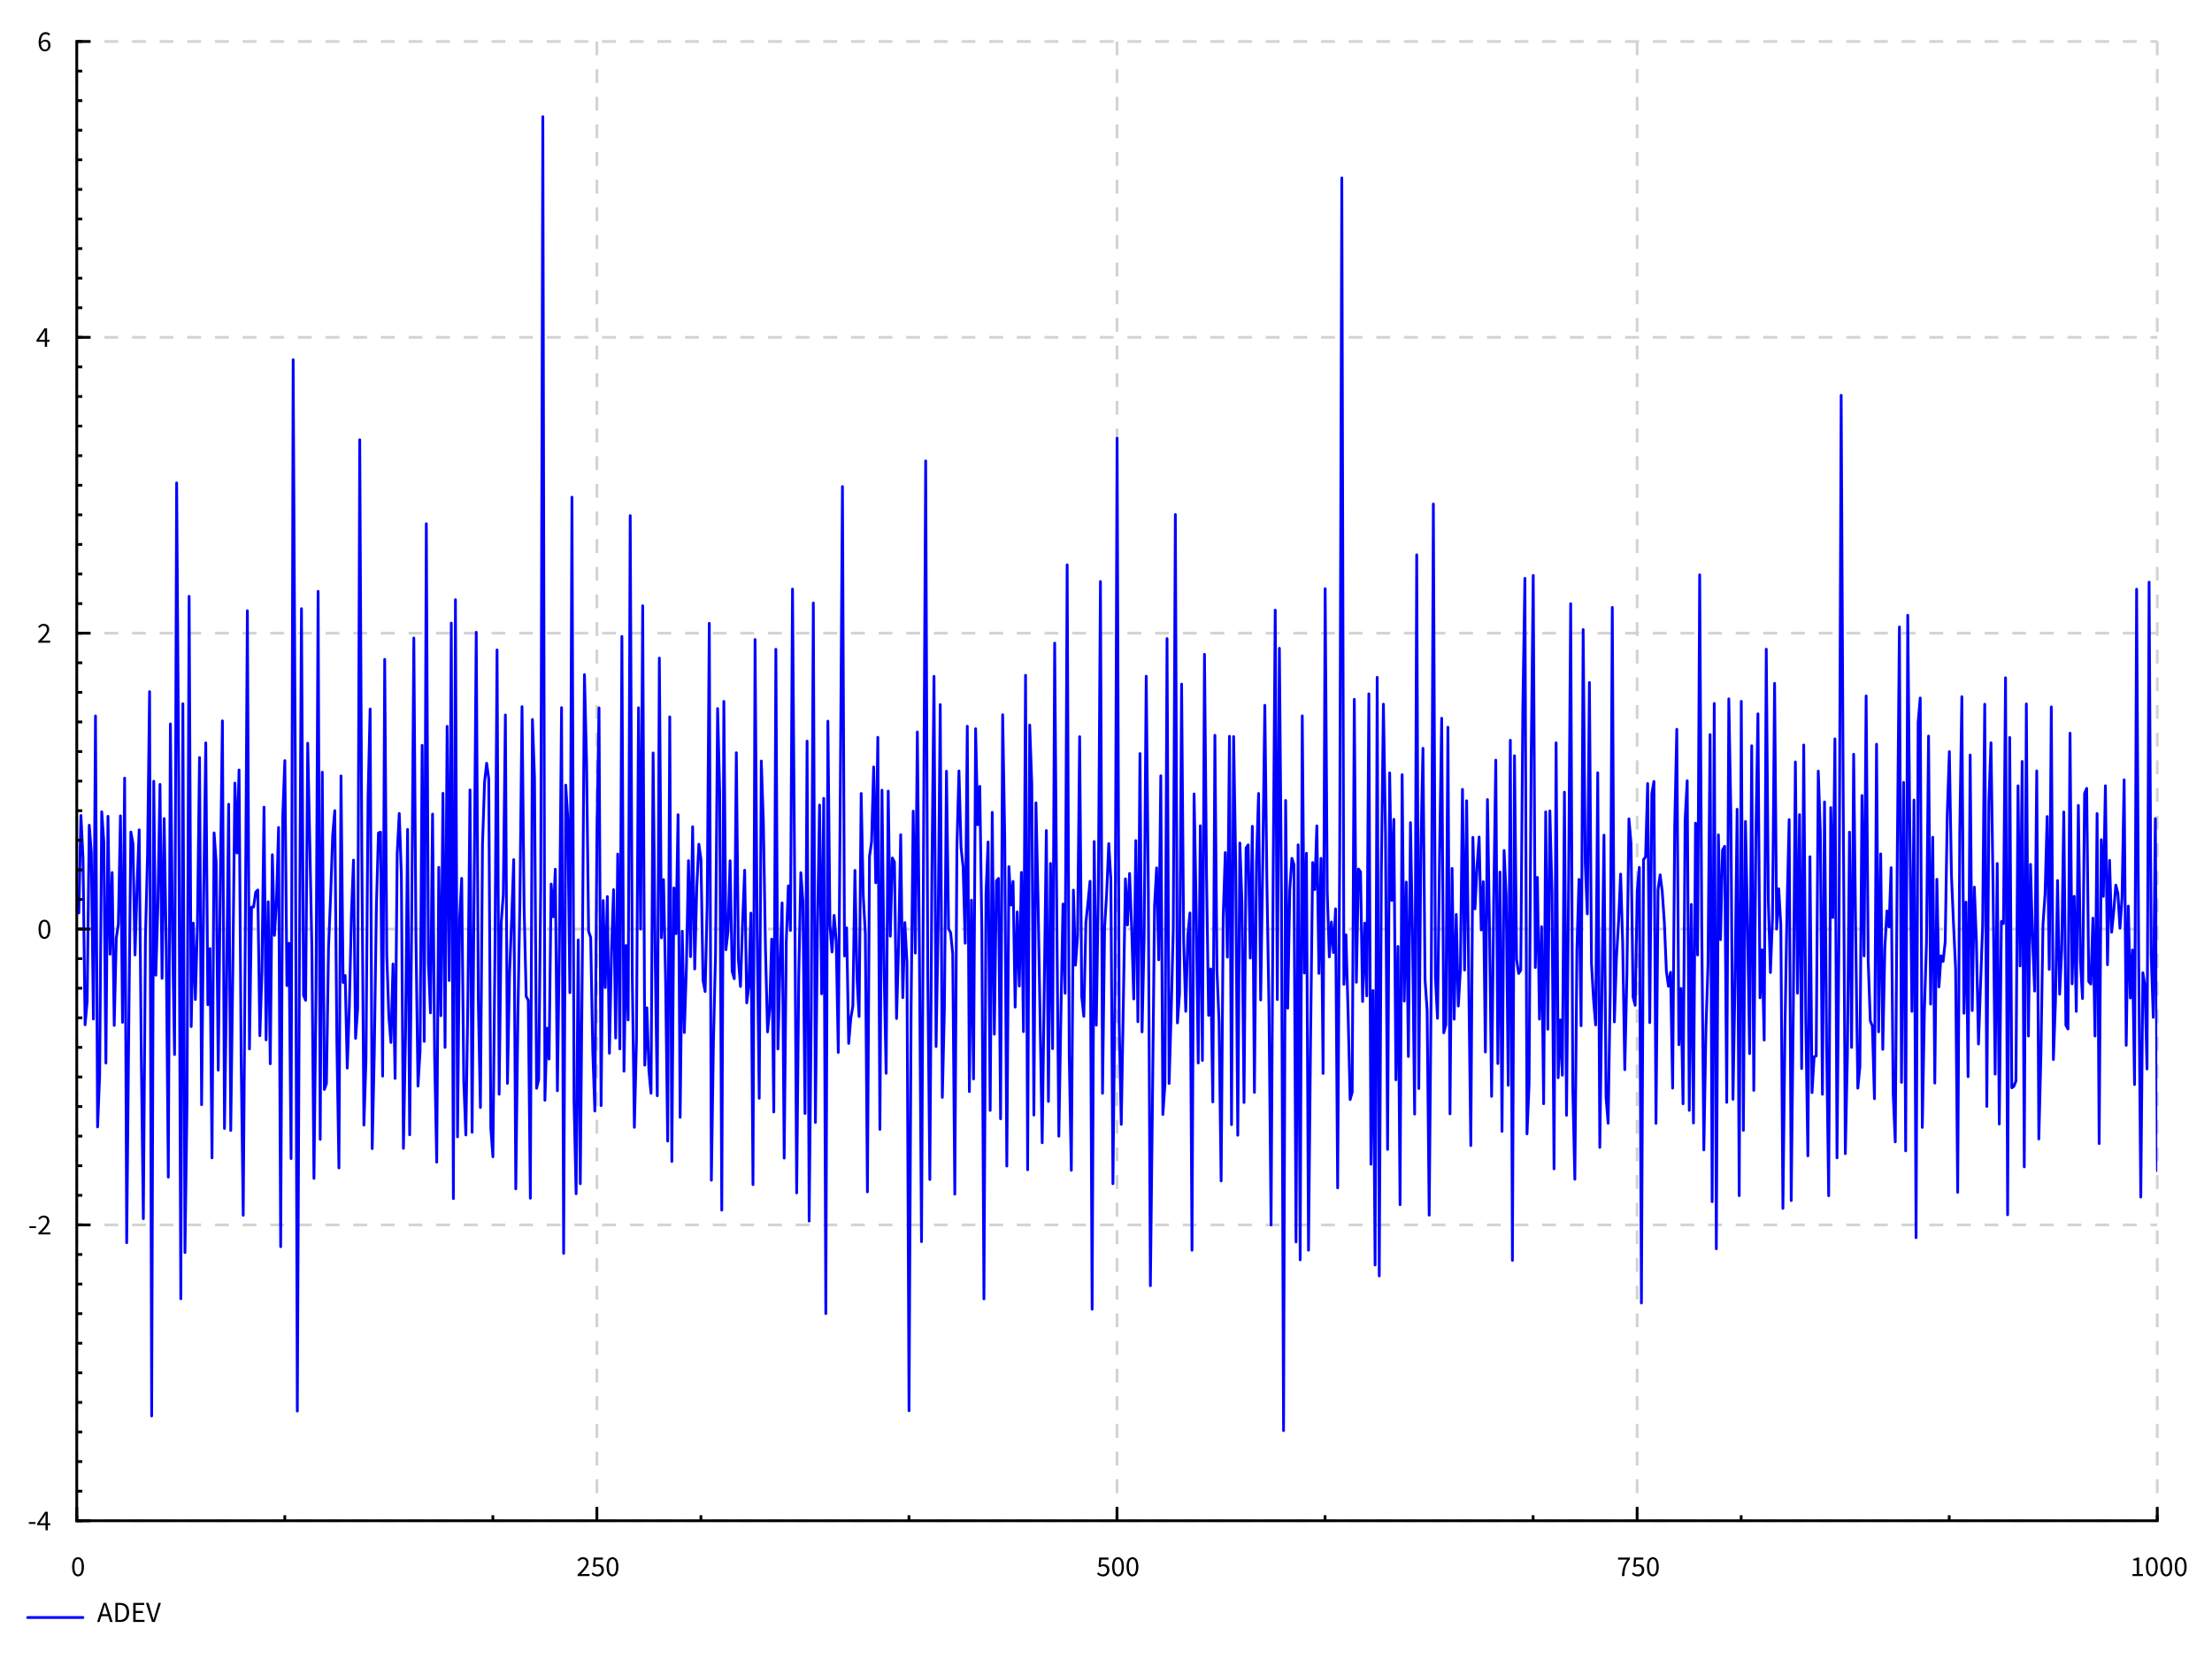 <?xml version="1.0" encoding="UTF-8"?>
<!DOCTYPE svg PUBLIC "-//W3C//DTD SVG 1.1//EN"
    "http://www.w3.org/Graphics/SVG/1.1/DTD/svg11.dtd"><svg xmlns="http://www.w3.org/2000/svg" height="600" stroke-opacity="1" viewBox="0 0 800 600" font-size="1" width="800" xmlns:xlink="http://www.w3.org/1999/xlink" stroke="rgb(0,0,0)" version="1.1"><rect x="0" y="0" width="800" height="600" fill="#808080" stroke="none"/><defs></defs><defs></defs><g stroke-linejoin="bevel" stroke-opacity="0.0" fill-opacity="1.0" stroke="rgb(0,0,0)" stroke-width="0.0" fill="rgb(255,255,255)" stroke-linecap="butt" stroke-miterlimit="10.0"><path d="M 0,0 v 600 h 800 v -600 Z"/></g><defs></defs><g stroke-linejoin="miter" stroke-opacity="1.0" fill-opacity="0.0" stroke="rgb(211,211,211)" stroke-width="1" fill="rgb(0,0,0)" stroke-dashoffset="0.0" stroke-linecap="butt" stroke-miterlimit="10.0" stroke-dasharray="5,5"><path d="M 27.763,15 v 535 "/></g><defs></defs><g stroke-linejoin="miter" stroke-opacity="1.0" fill-opacity="0.0" stroke="rgb(211,211,211)" stroke-width="1" fill="rgb(0,0,0)" stroke-dashoffset="0.0" stroke-linecap="butt" stroke-miterlimit="10.0" stroke-dasharray="5,5"><path d="M 215.873,15 v 535 "/></g><defs></defs><g stroke-linejoin="miter" stroke-opacity="1.0" fill-opacity="0.0" stroke="rgb(211,211,211)" stroke-width="1" fill="rgb(0,0,0)" stroke-dashoffset="0.0" stroke-linecap="butt" stroke-miterlimit="10.0" stroke-dasharray="5,5"><path d="M 403.984,15 v 535 "/></g><defs></defs><g stroke-linejoin="miter" stroke-opacity="1.0" fill-opacity="0.0" stroke="rgb(211,211,211)" stroke-width="1" fill="rgb(0,0,0)" stroke-dashoffset="0.0" stroke-linecap="butt" stroke-miterlimit="10.0" stroke-dasharray="5,5"><path d="M 592.094,15 v 535 "/></g><defs></defs><g stroke-linejoin="miter" stroke-opacity="1.0" fill-opacity="0.0" stroke="rgb(211,211,211)" stroke-width="1" fill="rgb(0,0,0)" stroke-dashoffset="0.0" stroke-linecap="butt" stroke-miterlimit="10.0" stroke-dasharray="5,5"><path d="M 780.205,15 v 535 "/></g><defs></defs><g stroke-linejoin="miter" stroke-opacity="1.0" fill-opacity="0.0" stroke="rgb(211,211,211)" stroke-width="1" fill="rgb(0,0,0)" stroke-dashoffset="0.0" stroke-linecap="butt" stroke-miterlimit="10.0" stroke-dasharray="5,5"><path d="M 27.763,550 h 752.442 "/></g><defs></defs><g stroke-linejoin="miter" stroke-opacity="1.0" fill-opacity="0.0" stroke="rgb(211,211,211)" stroke-width="1" fill="rgb(0,0,0)" stroke-dashoffset="0.0" stroke-linecap="butt" stroke-miterlimit="10.0" stroke-dasharray="5,5"><path d="M 27.763,443 h 752.442 "/></g><defs></defs><g stroke-linejoin="miter" stroke-opacity="1.0" fill-opacity="0.0" stroke="rgb(211,211,211)" stroke-width="1" fill="rgb(0,0,0)" stroke-dashoffset="0.0" stroke-linecap="butt" stroke-miterlimit="10.0" stroke-dasharray="5,5"><path d="M 27.763,336 h 752.442 "/></g><defs></defs><g stroke-linejoin="miter" stroke-opacity="1.0" fill-opacity="0.0" stroke="rgb(211,211,211)" stroke-width="1" fill="rgb(0,0,0)" stroke-dashoffset="0.0" stroke-linecap="butt" stroke-miterlimit="10.0" stroke-dasharray="5,5"><path d="M 27.763,229 h 752.442 "/></g><defs></defs><g stroke-linejoin="miter" stroke-opacity="1.0" fill-opacity="0.0" stroke="rgb(211,211,211)" stroke-width="1" fill="rgb(0,0,0)" stroke-dashoffset="0.0" stroke-linecap="butt" stroke-miterlimit="10.0" stroke-dasharray="5,5"><path d="M 27.763,122 h 752.442 "/></g><defs></defs><g stroke-linejoin="miter" stroke-opacity="1.0" fill-opacity="0.0" stroke="rgb(211,211,211)" stroke-width="1" fill="rgb(0,0,0)" stroke-dashoffset="0.0" stroke-linecap="butt" stroke-miterlimit="10.0" stroke-dasharray="5,5"><path d="M 27.763,15 h 752.442 "/></g><defs></defs><g stroke-linejoin="round" stroke-opacity="1.0" fill-opacity="0.0" stroke="rgb(0,0,255)" stroke-width="1" fill="rgb(0,0,0)" stroke-linecap="round" stroke-miterlimit="10.0"><defs><clipPath id="myClip1"><path d="M 27.763,15 v 535 h 752.442 v -535 Z"/></clipPath></defs><g clip-path="url(#myClip1)"><path d="M 28.515,330.188 l 0.752,-35.247 l 0.752,15.394 l 0.752,60.301 l 0.752,-8.565 l 0.752,-63.612 l 0.752,9.907 l 0.752,60.19 l 0.752,-109.63 l 0.752,148.646 l 0.752,-18.516 l 0.752,-95.474 l 0.752,10.941 l 0.752,79.948 l 0.752,-89.247 l 0.752,49.885 l 0.752,-29.544 l 0.752,55.3 l 0.752,-31.61 l 0.752,-5.104 l 0.752,-39.092 l 0.752,74.675 l 0.752,-88.325 l 0.752,168.043 l 0.752,-78.591 l 0.752,-69.963 l 0.752,4.127 l 0.752,40.35 l 0.752,-25.153 l 0.752,-20.108 l 0.752,80.994 l 0.752,59.647 l 0.752,-101.19 l 0.752,-30.184 l 0.752,-59.243 l 0.752,261.96 l 0.752,-229.549 l 0.752,70.142 l 0.752,-25.598 l 0.752,-43.415 l 0.752,70.161 l 0.752,-57.791 l 0.752,46.713 l 0.752,82.969 l 0.752,-163.918 l 0.752,75.995 l 0.752,43.593 l 0.752,-206.741 l 0.752,107.675 l 0.752,187.39 l 0.752,-215.226 l 0.752,198.501 l 0.752,-54.441 l 0.752,-182.886 l 0.752,155.602 l 0.752,-37.426 l 0.752,27.638 l 0.752,-26.945 l 0.752,-60.579 l 0.752,125.576 l 0.752,-76.105 l 0.752,-54.766 l 0.752,94.719 l 0.752,-20.312 l 0.752,75.691 l 0.752,-117.545 l 0.752,10.619 l 0.752,75.2 l 0.752,-68.587 l 0.752,-57.75 l 0.752,147.416 l 0.752,-51.261 l 0.752,-65.994 l 0.752,117.99 l 0.752,-57.481 l 0.752,-68.153 l 0.752,25.273 l 0.752,-30.022 l 0.752,103.738 l 0.752,57.319 l 0.752,-102.159 l 0.752,-116.473 l 0.752,158.498 l 0.752,-51.328 l 0.752,-0.048 l 0.752,-5.343 l 0.752,-0.806 l 0.752,52.714 l 0.752,-23.253 l 0.752,-59.402 l 0.752,84.165 l 0.752,-49.962 l 0.752,58.607 l 0.752,-75.617 l 0.752,29.175 l 0.752,-12.422 l 0.752,-26.6 l 0.752,151.62 l 0.752,-155.682 l 0.752,-20.121 l 0.752,81.364 l 0.752,-15.309 l 0.752,77.878 l 0.752,-288.911 l 0.752,142.649 l 0.752,237.603 l 0.752,-160.583 l 0.752,-129.639 l 0.752,139.822 l 0.752,1.816 l 0.752,-92.972 l 0.752,36.121 l 0.752,37.971 l 0.752,83.285 l 0.752,-68.657 l 0.752,-143.651 l 0.752,198.182 l 0.752,-132.791 l 0.752,114.756 l 0.752,-2.195 l 0.752,-49.007 l 0.752,-18.66 l 0.752,-22.02 l 0.752,-8.973 l 0.752,83.114 l 0.752,46.124 l 0.752,-141.783 l 0.752,74.712 l 0.752,-2.522 l 0.752,33.49 l 0.752,-22.081 l 0.752,-33.252 l 0.752,-19.898 l 0.752,64.473 l 0.752,-10.754 l 0.752,-205.74 l 0.752,148.339 l 0.752,99.522 l 0.752,-23.46 l 0.752,-95.166 l 0.752,-31.871 l 0.752,159.006 l 0.752,-35.004 l 0.752,-52.18 l 0.752,-27.004 l 0.752,-0.283 l 0.752,88.252 l 0.752,-150.727 l 0.752,106.964 l 0.752,22.238 l 0.752,9.369 l 0.752,-28.41 l 0.752,41.4 l 0.752,-81.197 l 0.752,-14.633 l 0.752,22.119 l 0.752,99.008 l 0.752,-40.771 l 0.752,-74.583 l 0.752,110.464 l 0.752,-80.542 l 0.752,-99.154 l 0.752,106.762 l 0.752,55.284 l 0.752,-12.71 l 0.752,-110.532 l 0.752,107.088 l 0.752,-187.227 l 0.752,158.89 l 0.752,18.017 l 0.752,-71.89 l 0.752,88.094 l 0.752,37.8 l 0.752,-106.638 l 0.752,53.675 l 0.752,-80.453 l 0.752,91.907 l 0.752,-116.118 l 0.752,91.927 l 0.752,-129.28 l 0.752,208.149 l 0.752,-216.601 l 0.752,194.261 l 0.752,-78.834 l 0.752,-14.644 l 0.752,73.347 l 0.752,19.452 l 0.752,-50.377 l 0.752,-74.405 l 0.752,123.815 l 0.752,-90.15 l 0.752,-90.694 l 0.752,133.435 l 0.752,38.447 l 0.752,-95.188 l 0.752,-22.498 l 0.752,-6.823 l 0.752,5.563 l 0.752,126.322 l 0.752,10.444 l 0.752,-74.872 l 0.752,-108.443 l 0.752,160.707 l 0.752,-62.062 l 0.752,-10.211 l 0.752,-64.91 l 0.752,133.241 l 0.752,-39.532 l 0.752,-19.431 l 0.752,-21.955 l 0.752,119.069 l 0.752,-62.01 l 0.752,-43.117 l 0.752,-69.272 l 0.752,72.54 l 0.752,32.286 l 0.752,1.373 l 0.752,71.598 l 0.752,-173.148 l 0.752,21.046 l 0.752,112.338 l 0.752,-3.153 l 0.752,-70.612 l 0.752,-277.631 l 0.752,355.733 l 0.752,-26.075 l 0.752,11.173 l 0.752,-63.295 l 0.752,11.811 l 0.752,-17.168 l 0.752,80.121 l 0.752,-56.357 l 0.752,-82.223 l 0.752,197.368 l 0.752,-169.343 l 0.752,12.04 l 0.752,63.023 l 0.752,-179.196 l 0.752,218.628 l 0.752,33.299 l 0.752,-91.796 l 0.752,88.17 l 0.752,-82.521 l 0.752,-101.594 l 0.752,30.888 l 0.752,61.951 l 0.752,2.195 l 0.752,41.09 l 0.752,21.709 l 0.752,-100.734 l 0.752,-45.084 l 0.752,143.858 l 0.752,-74.185 l 0.752,31.476 l 0.752,-32.912 l 0.752,56.671 l 0.752,-36.814 l 0.752,-22.345 l 0.752,53.648 l 0.752,-66.549 l 0.752,70.501 l 0.752,-149.183 l 0.752,157.236 l 0.752,-45.447 l 0.752,26.933 l 0.752,-182.418 l 0.752,167.151 l 0.752,54.075 l 0.752,-31.367 l 0.752,-120.37 l 0.752,80.03 l 0.752,-116.93 l 0.752,166.175 l 0.752,-20.765 l 0.752,22.948 l 0.752,7.948 l 0.752,-123.067 l 0.752,73.305 l 0.752,50.688 l 0.752,-158.297 l 0.752,101.163 l 0.752,-21.056 l 0.752,36.331 l 0.752,58.254 l 0.752,-153.446 l 0.752,160.83 l 0.752,-98.953 l 0.752,16.557 l 0.752,-43.035 l 0.752,109.467 l 0.752,-67.347 l 0.752,36.653 l 0.752,-23.475 l 0.752,-38.679 l 0.752,34.717 l 0.752,-46.983 l 0.752,51.434 l 0.752,-29.887 l 0.752,-15.225 l 0.752,5.453 l 0.752,43.796 l 0.752,4.024 l 0.752,-31.512 l 0.752,-101.653 l 0.752,201.415 l 0.752,-50.231 l 0.752,-31.428 l 0.752,-88.933 l 0.752,30.022 l 0.752,151.385 l 0.752,-183.99 l 0.752,89.823 l 0.752,-6.767 l 0.752,-25.43 l 0.752,39.99 l 0.752,2.682 l 0.752,-81.736 l 0.752,74.866 l 0.752,9.684 l 0.752,-23.093 l 0.752,-18.957 l 0.752,47.971 l 0.752,-6.176 l 0.752,-26.289 l 0.752,98.194 l 0.752,-197.142 l 0.752,106.075 l 0.752,59.836 l 0.752,-121.952 l 0.752,22.291 l 0.752,45.483 l 0.752,30.17 l 0.752,-8.014 l 0.752,-25.54 l 0.752,62.523 l 0.752,-167.337 l 0.752,144.557 l 0.752,-30.371 l 0.752,-22.475 l 0.752,92.317 l 0.752,-78.28 l 0.752,-20.212 l 0.752,16.172 l 0.752,-123.478 l 0.752,102.27 l 0.752,116.099 l 0.752,-78.179 l 0.752,-37.639 l 0.752,10.502 l 0.752,76.589 l 0.752,-134.674 l 0.752,173.589 l 0.752,-76.238 l 0.752,-147.302 l 0.752,187.873 l 0.752,-70.962 l 0.752,-43.834 l 0.752,68.283 l 0.752,-70.69 l 0.752,186.335 l 0.752,-214.256 l 0.752,73.862 l 0.752,9.618 l 0.752,-13.229 l 0.752,9.306 l 0.752,40.242 l 0.752,-97.432 l 0.752,-107.229 l 0.752,169.775 l 0.752,-10.159 l 0.752,41.795 l 0.752,-9.026 l 0.752,-4.477 l 0.752,-49.081 l 0.752,39.023 l 0.752,13.828 l 0.752,-80.678 l 0.752,36.96 l 0.752,13.728 l 0.752,93.404 l 0.752,-121.304 l 0.752,-5.237 l 0.752,-27.141 l 0.752,41.913 l 0.752,-52.627 l 0.752,141.8 l 0.752,-122.672 l 0.752,65.008 l 0.752,37.385 l 0.752,-102.074 l 0.752,52.495 l 0.752,-28.304 l 0.752,1.5 l 0.752,56.575 l 0.752,-26.743 l 0.752,-39.754 l 0.752,58.935 l 0.752,-27.131 l 0.752,14.324 l 0.752,162.232 l 0.752,-146.166 l 0.752,-70.698 l 0.752,51.332 l 0.752,-79.976 l 0.752,80.92 l 0.752,103.416 l 0.752,-147.289 l 0.752,-135.082 l 0.752,184.922 l 0.752,74.975 l 0.752,-111.428 l 0.752,-70.545 l 0.752,133.907 l 0.752,-43.999 l 0.752,-79.703 l 0.752,142.07 l 0.752,-32.026 l 0.752,-85.949 l 0.752,56.959 l 0.752,1.464 l 0.752,7.613 l 0.752,86.95 l 0.752,-125.268 l 0.752,-27.82 l 0.752,27.686 l 0.752,7.119 l 0.752,27.526 l 0.752,-78.493 l 0.752,132.136 l 0.752,-69.258 l 0.752,64.688 l 0.752,-126.658 l 0.752,34.731 l 0.752,-13.908 l 0.752,51.959 l 0.752,133.423 l 0.752,-146.625 l 0.752,-18.625 l 0.752,97.094 l 0.752,-107.796 l 0.752,80.24 l 0.752,-55.474 l 0.752,-0.881 l 0.752,86.953 l 0.752,-146.165 l 0.752,44.584 l 0.752,118.659 l 0.752,-108.281 l 0.752,13.871 l 0.752,-8.533 l 0.752,45.452 l 0.752,-34.428 l 0.752,26.808 l 0.752,-41.111 l 0.752,57.601 l 0.752,-128.884 l 0.752,178.847 l 0.752,-160.85 l 0.752,21.392 l 0.752,119.663 l 0.752,-112.927 l 0.752,34.818 l 0.752,43.387 l 0.752,44.742 l 0.752,-56.97 l 0.752,-55.956 l 0.752,97.983 l 0.752,-86.074 l 0.752,66.996 l 0.752,-146.679 l 0.752,97.46 l 0.752,80.866 l 0.752,-44.155 l 0.752,-39.796 l 0.752,32.255 l 0.752,-154.947 l 0.752,177.46 l 0.752,41.518 l 0.752,-101.334 l 0.752,27.155 l 0.752,-10.479 l 0.752,-72.164 l 0.752,93.958 l 0.752,7.195 l 0.752,-33.925 l 0.752,-7.125 l 0.752,-7.823 l 0.752,154.789 l 0.752,-169.153 l 0.752,66.434 l 0.752,-49.782 l 0.752,-110.686 l 0.752,185.104 l 0.752,-60.16 l 0.752,-12.256 l 0.752,-17.899 l 0.752,12.874 l 0.752,110.135 l 0.752,-72.017 l 0.752,-197.605 l 0.752,211.622 l 0.752,36.533 l 0.752,-43.562 l 0.752,-45.225 l 0.752,16.668 l 0.752,-18.628 l 0.752,19.545 l 0.752,25.84 l 0.752,-57.282 l 0.752,65.53 l 0.752,-96.993 l 0.752,100.679 l 0.752,-34.295 l 0.752,-94.362 l 0.752,76.637 l 0.752,143.799 l 0.752,-66.658 l 0.752,-70.761 l 0.752,-13.695 l 0.752,33.254 l 0.752,-66.561 l 0.752,122.493 l 0.752,-10.987 l 0.752,-161.132 l 0.752,160.9 l 0.752,-25.758 l 0.752,-30.176 l 0.752,-149.827 l 0.752,183.871 l 0.752,-10.569 l 0.752,-111.959 l 0.752,93.168 l 0.752,25.175 l 0.752,-27.345 l 0.752,-8.254 l 0.752,122.009 l 0.752,-165.053 l 0.752,41.215 l 0.752,56.103 l 0.752,-85.791 l 0.752,84.869 l 0.752,-146.877 l 0.752,81.103 l 0.752,49.471 l 0.752,-16.793 l 0.752,48.093 l 0.752,-132.593 l 0.752,85.089 l 0.752,18.318 l 0.752,57.765 l 0.752,-95.626 l 0.752,-23.135 l 0.752,37.827 l 0.752,-79.882 l 0.752,140.462 l 0.752,-140.348 l 0.752,45.816 l 0.752,98.363 l 0.752,-105.683 l 0.752,21.416 l 0.752,72.434 l 0.752,-92.077 l 0.752,-1.117 l 0.752,40.951 l 0.752,-47.648 l 0.752,96.223 l 0.752,-83.543 l 0.752,-24.572 l 0.752,74.7 l 0.752,-49.201 l 0.752,-57.374 l 0.752,64.307 l 0.752,45.057 l 0.752,78.603 l 0.752,-125.611 l 0.752,-96.776 l 0.752,140.848 l 0.752,-127.05 l 0.752,88.856 l 0.752,194.09 l 0.752,-227.909 l 0.752,75.131 l 0.752,-42.678 l 0.752,-11.522 l 0.752,2.233 l 0.752,136.507 l 0.752,-143.625 l 0.752,150.099 l 0.752,-196.75 l 0.752,93.012 l 0.752,-43.321 l 0.752,143.579 l 0.752,-77.052 l 0.752,-63.163 l 0.752,9.78 l 0.752,-23.044 l 0.752,53.343 l 0.752,-41.589 l 0.752,77.79 l 0.752,-175.323 l 0.752,109.868 l 0.752,23.307 l 0.752,-12.631 l 0.752,11.055 l 0.752,-15.818 l 0.752,100.921 l 0.752,-122.228 l 0.752,-243.039 l 0.752,291.647 l 0.752,-17.891 l 0.752,27.708 l 0.752,31.879 l 0.752,-2.732 l 0.752,-142.029 l 0.752,102.346 l 0.752,-40.977 l 0.752,1.015 l 0.752,46.908 l 0.752,-28.348 l 0.752,26.317 l 0.752,-109.275 l 0.752,170.153 l 0.752,-62.825 l 0.752,99.267 l 0.752,-212.544 l 0.752,216.503 l 0.752,-145.914 l 0.752,-60.882 l 0.752,46.853 l 0.752,114.192 l 0.752,-136.188 l 0.752,46.152 l 0.752,-29.359 l 0.752,94.203 l 0.752,-48.239 l 0.752,93.417 l 0.752,-155.528 l 0.752,81.897 l 0.752,-43.054 l 0.752,63.078 l 0.752,-84.586 l 0.752,41.385 l 0.752,64.037 l 0.752,-202.278 l 0.752,193.041 l 0.752,-86.69 l 0.752,-36.362 l 0.752,83.679 l 0.752,10.989 l 0.752,74.179 l 0.752,-86.174 l 0.752,-171.031 l 0.752,171.175 l 0.752,14.834 l 0.752,-59.828 l 0.752,-48.703 l 0.752,113.769 l 0.752,-2.908 l 0.752,-107.597 l 0.752,139.829 l 0.752,-88.775 l 0.752,54.516 l 0.752,-37.865 l 0.752,33.126 l 0.752,-13.144 l 0.752,-65.222 l 0.752,65.353 l 0.752,-61.255 l 0.752,64.437 l 0.752,60.295 l 0.752,-111.491 l 0.752,25.869 l 0.752,-15.197 l 0.752,-10.782 l 0.752,33.614 l 0.752,-17.442 l 0.752,61.582 l 0.752,-91.307 l 0.752,47.252 l 0.752,60.096 l 0.752,-70.176 l 0.752,-51.416 l 0.752,109.729 l 0.752,-69.252 l 0.752,93.796 l 0.752,-101.605 l 0.752,16.496 l 0.752,68.433 l 0.752,-124.803 l 0.752,188.128 l 0.752,-182.519 l 0.752,73.629 l 0.752,5.125 l 0.752,-1.206 l 0.752,-94.591 l 0.752,-47.11 l 0.752,200.911 l 0.752,-17.84 l 0.752,-116.785 l 0.752,-67.351 l 0.752,141.796 l 0.752,-32.57 l 0.752,51.26 l 0.752,-33.454 l 0.752,64.055 l 0.752,-105.575 l 0.752,78.626 l 0.752,-78.96 l 0.752,29.113 l 0.752,100.344 l 0.752,-154.084 l 0.752,121.116 l 0.752,-20.906 l 0.752,20.013 l 0.752,-102.376 l 0.752,116.858 l 0.752,-82.912 l 0.752,-102.129 l 0.752,175.02 l 0.752,33.162 l 0.752,-83.149 l 0.752,-25.302 l 0.752,52.939 l 0.752,-143.296 l 0.752,84.351 l 0.752,18.48 l 0.752,-83.693 l 0.752,101.621 l 0.752,13.094 l 0.752,9.154 l 0.752,-91.225 l 0.752,135.483 l 0.752,-55.227 l 0.752,-57.693 l 0.752,94.711 l 0.752,9.5 l 0.752,-47.634 l 0.752,-138.933 l 0.752,149.915 l 0.752,-23.269 l 0.752,-12.662 l 0.752,-17.547 l 0.752,25.082 l 0.752,45.669 l 0.752,-33.738 l 0.752,-56.989 l 0.752,8.925 l 0.752,55.565 l 0.752,2.968 l 0.752,-41.599 l 0.752,-8.313 l 0.752,157.57 l 0.752,-160.36 l 0.752,-1.005 l 0.752,-26.513 l 0.752,86.471 l 0.752,-82.861 l 0.752,-4.367 l 0.752,123.646 l 0.752,-84.614 l 0.752,-5.26 l 0.752,5.938 l 0.752,11.117 l 0.752,17.804 l 0.752,5.449 l 0.752,-5.073 l 0.752,41.899 l 0.752,-94.569 l 0.752,-35.206 l 0.752,114.103 l 0.752,-20.371 l 0.752,41.712 l 0.752,-102.692 l 0.752,-14.155 l 0.752,119.239 l 0.752,-74.499 l 0.752,79.054 l 0.752,-108.444 l 0.752,47.674 l 0.752,-137.48 l 0.752,127.837 l 0.752,80.158 l 0.752,-43.424 l 0.752,-23.448 l 0.752,-83.355 l 0.752,168.957 l 0.752,-180.21 l 0.752,197.228 l 0.752,-149.712 l 0.752,37.921 l 0.752,-32.415 l 0.752,-1.359 l 0.752,92.618 l 0.752,-145.946 l 0.752,41.957 l 0.752,102.858 l 0.752,-43.22 l 0.752,-61.663 l 0.752,139.753 l 0.752,-178.771 l 0.752,155.155 l 0.752,-111.731 l 0.752,36.91 l 0.752,47.058 l 0.752,-111.331 l 0.752,124.636 l 0.752,-91.409 l 0.752,-44.782 l 0.752,102.712 l 0.752,-17.341 l 0.752,32.638 l 0.752,-141.385 l 0.752,91.036 l 0.752,25.903 l 0.752,-19.838 l 0.752,-84.752 l 0.752,88.859 l 0.752,-14.551 l 0.752,13.227 l 0.752,102.364 l 0.752,-65.479 l 0.752,-43.505 l 0.752,-31.642 l 0.752,137.79 l 0.752,-69.902 l 0.752,-88.731 l 0.752,83.627 l 0.752,-64.568 l 0.752,91.827 l 0.752,-117.015 l 0.752,99.303 l 0.752,49.303 l 0.752,-108.203 l 0.752,85.31 l 0.752,-12.948 l 0.752,-0.308 l 0.752,-103.015 l 0.752,22.525 l 0.752,94.357 l 0.752,-105.73 l 0.752,87.548 l 0.752,54.887 l 0.752,-140.394 l 0.752,39.761 l 0.752,-64.613 l 0.752,151.521 l 0.752,-85.711 l 0.752,-190.078 l 0.752,147.71 l 0.752,126.566 l 0.752,-35.954 l 0.752,-80.326 l 0.752,77.863 l 0.752,-106.029 l 0.752,66.197 l 0.752,54.571 l 0.752,-7.837 l 0.752,-98.008 l 0.752,58.024 l 0.752,-94.038 l 0.752,95.996 l 0.752,21.488 l 0.752,1.93 l 0.752,26.242 l 0.752,-128.183 l 0.752,104.007 l 0.752,-64.362 l 0.752,70.7 l 0.752,-36.815 l 0.752,-13.238 l 0.752,5.805 l 0.752,-21.446 l 0.752,81.677 l 0.752,17.482 l 0.752,-106.21 l 0.752,-80.033 l 0.752,164.729 l 0.752,-108.504 l 0.752,133.277 l 0.752,-193.734 l 0.752,77.702 l 0.752,65.565 l 0.752,-76.44 l 0.752,158.275 l 0.752,-186.333 l 0.752,-8.836 l 0.752,155.313 l 0.752,-42.228 l 0.752,-24.266 l 0.752,-75.045 l 0.752,96.95 l 0.752,-60.368 l 0.752,88.924 l 0.752,-73.708 l 0.752,38.918 l 0.752,-11.252 l 0.752,2.037 l 0.752,-7.118 l 0.752,-46.291 l 0.752,-22.481 l 0.752,44.601 l 0.752,17.687 l 0.752,16.269 l 0.752,80.853 l 0.752,-129.997 l 0.752,-49.26 l 0.752,114.47 l 0.752,-40.19 l 0.752,63.137 l 0.752,-116.355 l 0.752,92.432 l 0.752,-44.638 l 0.752,19.799 l 0.752,36.953 l 0.752,-21.769 l 0.752,-21.155 l 0.752,-79.973 l 0.752,145.457 l 0.752,-110.136 l 0.752,-21.396 l 0.752,51.946 l 0.752,67.908 l 0.752,-76.179 l 0.752,94.227 l 0.752,-73.26 l 0.752,0.764 l 0.752,-88.908 l 0.752,194.23 l 0.752,-172.624 l 0.752,126.714 l 0.752,-0.547 l 0.752,-1.925 l 0.752,-106.773 l 0.752,65.157 l 0.752,-73.954 l 0.752,146.634 l 0.752,-167.444 l 0.752,120.105 l 0.752,-62.079 l 0.752,27.462 l 0.752,18.36 l 0.752,-79.615 l 0.752,133.11 l 0.752,-30.269 l 0.752,-47.272 l 0.752,-11.023 l 0.752,-28.057 l 0.752,55.286 l 0.752,-94.929 l 0.752,127.517 l 0.752,-21.195 l 0.752,-43.541 l 0.752,41.108 l 0.752,-16.017 l 0.752,-49.88 l 0.752,77.121 l 0.752,1.372 l 0.752,-106.986 l 0.752,90.661 l 0.752,-31.66 l 0.752,41.613 l 0.752,-74.49 l 0.752,56.345 l 0.752,13.511 l 0.752,-74.199 l 0.752,-1.819 l 0.752,69.898 l 0.752,0.873 l 0.752,-23.829 l 0.752,42.621 l 0.752,-80.448 l 0.752,119.347 l 0.752,-109.915 l 0.752,20.533 l 0.752,-40.024 l 0.752,64.729 l 0.752,-37.743 l 0.752,25.991 l 0.752,-7.522 l 0.752,-9.534 l 0.752,3.012 l 0.752,12.61 l 0.752,-11.038 l 0.752,-42.657 l 0.752,96.037 l 0.752,-50.367 l 0.752,33.234 l 0.752,-17.353 l 0.752,48.654 l 0.752,-179.135 l 0.752,133.98 l 0.752,85.847 l 0.752,-81.129 l 0.752,4.705 l 0.752,30.115 l 0.752,-176.076 l 0.752,134.735 l 0.752,22.663 l 0.752,-71.896 l 0.752,127.386 "/></g></g><defs></defs><g stroke-linejoin="miter" stroke-opacity="1.0" fill-opacity="0.0" stroke="rgb(0,0,0)" stroke-width="1" fill="rgb(0,0,0)" stroke-linecap="square" stroke-miterlimit="10.0"><path d="M 27.763,550 v -535 "/></g><defs></defs><g stroke-linejoin="miter" stroke-opacity="1.0" fill-opacity="0.0" stroke="rgb(0,0,0)" stroke-width="1" fill="rgb(0,0,0)" stroke-linecap="butt" stroke-miterlimit="10.0"><path d="M 27.763,550 h 2 "/></g><defs></defs><g stroke-linejoin="miter" stroke-opacity="1.0" fill-opacity="0.0" stroke="rgb(0,0,0)" stroke-width="1" fill="rgb(0,0,0)" stroke-linecap="butt" stroke-miterlimit="10.0"><path d="M 27.763,539.3 h 2 "/></g><defs></defs><g stroke-linejoin="miter" stroke-opacity="1.0" fill-opacity="0.0" stroke="rgb(0,0,0)" stroke-width="1" fill="rgb(0,0,0)" stroke-linecap="butt" stroke-miterlimit="10.0"><path d="M 27.763,528.6 h 2 "/></g><defs></defs><g stroke-linejoin="miter" stroke-opacity="1.0" fill-opacity="0.0" stroke="rgb(0,0,0)" stroke-width="1" fill="rgb(0,0,0)" stroke-linecap="butt" stroke-miterlimit="10.0"><path d="M 27.763,517.9 h 2 "/></g><defs></defs><g stroke-linejoin="miter" stroke-opacity="1.0" fill-opacity="0.0" stroke="rgb(0,0,0)" stroke-width="1" fill="rgb(0,0,0)" stroke-linecap="butt" stroke-miterlimit="10.0"><path d="M 27.763,507.2 h 2 "/></g><defs></defs><g stroke-linejoin="miter" stroke-opacity="1.0" fill-opacity="0.0" stroke="rgb(0,0,0)" stroke-width="1" fill="rgb(0,0,0)" stroke-linecap="butt" stroke-miterlimit="10.0"><path d="M 27.763,496.5 h 2 "/></g><defs></defs><g stroke-linejoin="miter" stroke-opacity="1.0" fill-opacity="0.0" stroke="rgb(0,0,0)" stroke-width="1" fill="rgb(0,0,0)" stroke-linecap="butt" stroke-miterlimit="10.0"><path d="M 27.763,485.8 h 2 "/></g><defs></defs><g stroke-linejoin="miter" stroke-opacity="1.0" fill-opacity="0.0" stroke="rgb(0,0,0)" stroke-width="1" fill="rgb(0,0,0)" stroke-linecap="butt" stroke-miterlimit="10.0"><path d="M 27.763,475.1 h 2 "/></g><defs></defs><g stroke-linejoin="miter" stroke-opacity="1.0" fill-opacity="0.0" stroke="rgb(0,0,0)" stroke-width="1" fill="rgb(0,0,0)" stroke-linecap="butt" stroke-miterlimit="10.0"><path d="M 27.763,464.4 h 2 "/></g><defs></defs><g stroke-linejoin="miter" stroke-opacity="1.0" fill-opacity="0.0" stroke="rgb(0,0,0)" stroke-width="1" fill="rgb(0,0,0)" stroke-linecap="butt" stroke-miterlimit="10.0"><path d="M 27.763,453.7 h 2 "/></g><defs></defs><g stroke-linejoin="miter" stroke-opacity="1.0" fill-opacity="0.0" stroke="rgb(0,0,0)" stroke-width="1" fill="rgb(0,0,0)" stroke-linecap="butt" stroke-miterlimit="10.0"><path d="M 27.763,443 h 2 "/></g><defs></defs><g stroke-linejoin="miter" stroke-opacity="1.0" fill-opacity="0.0" stroke="rgb(0,0,0)" stroke-width="1" fill="rgb(0,0,0)" stroke-linecap="butt" stroke-miterlimit="10.0"><path d="M 27.763,432.3 h 2 "/></g><defs></defs><g stroke-linejoin="miter" stroke-opacity="1.0" fill-opacity="0.0" stroke="rgb(0,0,0)" stroke-width="1" fill="rgb(0,0,0)" stroke-linecap="butt" stroke-miterlimit="10.0"><path d="M 27.763,421.6 h 2 "/></g><defs></defs><g stroke-linejoin="miter" stroke-opacity="1.0" fill-opacity="0.0" stroke="rgb(0,0,0)" stroke-width="1" fill="rgb(0,0,0)" stroke-linecap="butt" stroke-miterlimit="10.0"><path d="M 27.763,410.9 h 2 "/></g><defs></defs><g stroke-linejoin="miter" stroke-opacity="1.0" fill-opacity="0.0" stroke="rgb(0,0,0)" stroke-width="1" fill="rgb(0,0,0)" stroke-linecap="butt" stroke-miterlimit="10.0"><path d="M 27.763,400.2 h 2 "/></g><defs></defs><g stroke-linejoin="miter" stroke-opacity="1.0" fill-opacity="0.0" stroke="rgb(0,0,0)" stroke-width="1" fill="rgb(0,0,0)" stroke-linecap="butt" stroke-miterlimit="10.0"><path d="M 27.763,389.5 h 2 "/></g><defs></defs><g stroke-linejoin="miter" stroke-opacity="1.0" fill-opacity="0.0" stroke="rgb(0,0,0)" stroke-width="1" fill="rgb(0,0,0)" stroke-linecap="butt" stroke-miterlimit="10.0"><path d="M 27.763,378.8 h 2 "/></g><defs></defs><g stroke-linejoin="miter" stroke-opacity="1.0" fill-opacity="0.0" stroke="rgb(0,0,0)" stroke-width="1" fill="rgb(0,0,0)" stroke-linecap="butt" stroke-miterlimit="10.0"><path d="M 27.763,368.1 h 2 "/></g><defs></defs><g stroke-linejoin="miter" stroke-opacity="1.0" fill-opacity="0.0" stroke="rgb(0,0,0)" stroke-width="1" fill="rgb(0,0,0)" stroke-linecap="butt" stroke-miterlimit="10.0"><path d="M 27.763,357.4 h 2 "/></g><defs></defs><g stroke-linejoin="miter" stroke-opacity="1.0" fill-opacity="0.0" stroke="rgb(0,0,0)" stroke-width="1" fill="rgb(0,0,0)" stroke-linecap="butt" stroke-miterlimit="10.0"><path d="M 27.763,346.7 h 2 "/></g><defs></defs><g stroke-linejoin="miter" stroke-opacity="1.0" fill-opacity="0.0" stroke="rgb(0,0,0)" stroke-width="1" fill="rgb(0,0,0)" stroke-linecap="butt" stroke-miterlimit="10.0"><path d="M 27.763,336 h 2 "/></g><defs></defs><g stroke-linejoin="miter" stroke-opacity="1.0" fill-opacity="0.0" stroke="rgb(0,0,0)" stroke-width="1" fill="rgb(0,0,0)" stroke-linecap="butt" stroke-miterlimit="10.0"><path d="M 27.763,325.3 h 2 "/></g><defs></defs><g stroke-linejoin="miter" stroke-opacity="1.0" fill-opacity="0.0" stroke="rgb(0,0,0)" stroke-width="1" fill="rgb(0,0,0)" stroke-linecap="butt" stroke-miterlimit="10.0"><path d="M 27.763,314.6 h 2 "/></g><defs></defs><g stroke-linejoin="miter" stroke-opacity="1.0" fill-opacity="0.0" stroke="rgb(0,0,0)" stroke-width="1" fill="rgb(0,0,0)" stroke-linecap="butt" stroke-miterlimit="10.0"><path d="M 27.763,303.9 h 2 "/></g><defs></defs><g stroke-linejoin="miter" stroke-opacity="1.0" fill-opacity="0.0" stroke="rgb(0,0,0)" stroke-width="1" fill="rgb(0,0,0)" stroke-linecap="butt" stroke-miterlimit="10.0"><path d="M 27.763,293.2 h 2 "/></g><defs></defs><g stroke-linejoin="miter" stroke-opacity="1.0" fill-opacity="0.0" stroke="rgb(0,0,0)" stroke-width="1" fill="rgb(0,0,0)" stroke-linecap="butt" stroke-miterlimit="10.0"><path d="M 27.763,282.5 h 2 "/></g><defs></defs><g stroke-linejoin="miter" stroke-opacity="1.0" fill-opacity="0.0" stroke="rgb(0,0,0)" stroke-width="1" fill="rgb(0,0,0)" stroke-linecap="butt" stroke-miterlimit="10.0"><path d="M 27.763,271.8 h 2 "/></g><defs></defs><g stroke-linejoin="miter" stroke-opacity="1.0" fill-opacity="0.0" stroke="rgb(0,0,0)" stroke-width="1" fill="rgb(0,0,0)" stroke-linecap="butt" stroke-miterlimit="10.0"><path d="M 27.763,261.1 h 2 "/></g><defs></defs><g stroke-linejoin="miter" stroke-opacity="1.0" fill-opacity="0.0" stroke="rgb(0,0,0)" stroke-width="1" fill="rgb(0,0,0)" stroke-linecap="butt" stroke-miterlimit="10.0"><path d="M 27.763,250.4 h 2 "/></g><defs></defs><g stroke-linejoin="miter" stroke-opacity="1.0" fill-opacity="0.0" stroke="rgb(0,0,0)" stroke-width="1" fill="rgb(0,0,0)" stroke-linecap="butt" stroke-miterlimit="10.0"><path d="M 27.763,239.7 h 2 "/></g><defs></defs><g stroke-linejoin="miter" stroke-opacity="1.0" fill-opacity="0.0" stroke="rgb(0,0,0)" stroke-width="1" fill="rgb(0,0,0)" stroke-linecap="butt" stroke-miterlimit="10.0"><path d="M 27.763,229 h 2 "/></g><defs></defs><g stroke-linejoin="miter" stroke-opacity="1.0" fill-opacity="0.0" stroke="rgb(0,0,0)" stroke-width="1" fill="rgb(0,0,0)" stroke-linecap="butt" stroke-miterlimit="10.0"><path d="M 27.763,218.3 h 2 "/></g><defs></defs><g stroke-linejoin="miter" stroke-opacity="1.0" fill-opacity="0.0" stroke="rgb(0,0,0)" stroke-width="1" fill="rgb(0,0,0)" stroke-linecap="butt" stroke-miterlimit="10.0"><path d="M 27.763,207.6 h 2 "/></g><defs></defs><g stroke-linejoin="miter" stroke-opacity="1.0" fill-opacity="0.0" stroke="rgb(0,0,0)" stroke-width="1" fill="rgb(0,0,0)" stroke-linecap="butt" stroke-miterlimit="10.0"><path d="M 27.763,196.9 h 2 "/></g><defs></defs><g stroke-linejoin="miter" stroke-opacity="1.0" fill-opacity="0.0" stroke="rgb(0,0,0)" stroke-width="1" fill="rgb(0,0,0)" stroke-linecap="butt" stroke-miterlimit="10.0"><path d="M 27.763,186.2 h 2 "/></g><defs></defs><g stroke-linejoin="miter" stroke-opacity="1.0" fill-opacity="0.0" stroke="rgb(0,0,0)" stroke-width="1" fill="rgb(0,0,0)" stroke-linecap="butt" stroke-miterlimit="10.0"><path d="M 27.763,175.5 h 2 "/></g><defs></defs><g stroke-linejoin="miter" stroke-opacity="1.0" fill-opacity="0.0" stroke="rgb(0,0,0)" stroke-width="1" fill="rgb(0,0,0)" stroke-linecap="butt" stroke-miterlimit="10.0"><path d="M 27.763,164.8 h 2 "/></g><defs></defs><g stroke-linejoin="miter" stroke-opacity="1.0" fill-opacity="0.0" stroke="rgb(0,0,0)" stroke-width="1" fill="rgb(0,0,0)" stroke-linecap="butt" stroke-miterlimit="10.0"><path d="M 27.763,154.1 h 2 "/></g><defs></defs><g stroke-linejoin="miter" stroke-opacity="1.0" fill-opacity="0.0" stroke="rgb(0,0,0)" stroke-width="1" fill="rgb(0,0,0)" stroke-linecap="butt" stroke-miterlimit="10.0"><path d="M 27.763,143.4 h 2 "/></g><defs></defs><g stroke-linejoin="miter" stroke-opacity="1.0" fill-opacity="0.0" stroke="rgb(0,0,0)" stroke-width="1" fill="rgb(0,0,0)" stroke-linecap="butt" stroke-miterlimit="10.0"><path d="M 27.763,132.7 h 2 "/></g><defs></defs><g stroke-linejoin="miter" stroke-opacity="1.0" fill-opacity="0.0" stroke="rgb(0,0,0)" stroke-width="1" fill="rgb(0,0,0)" stroke-linecap="butt" stroke-miterlimit="10.0"><path d="M 27.763,122 h 2 "/></g><defs></defs><g stroke-linejoin="miter" stroke-opacity="1.0" fill-opacity="0.0" stroke="rgb(0,0,0)" stroke-width="1" fill="rgb(0,0,0)" stroke-linecap="butt" stroke-miterlimit="10.0"><path d="M 27.763,111.3 h 2 "/></g><defs></defs><g stroke-linejoin="miter" stroke-opacity="1.0" fill-opacity="0.0" stroke="rgb(0,0,0)" stroke-width="1" fill="rgb(0,0,0)" stroke-linecap="butt" stroke-miterlimit="10.0"><path d="M 27.763,100.6 h 2 "/></g><defs></defs><g stroke-linejoin="miter" stroke-opacity="1.0" fill-opacity="0.0" stroke="rgb(0,0,0)" stroke-width="1" fill="rgb(0,0,0)" stroke-linecap="butt" stroke-miterlimit="10.0"><path d="M 27.763,89.9 h 2 "/></g><defs></defs><g stroke-linejoin="miter" stroke-opacity="1.0" fill-opacity="0.0" stroke="rgb(0,0,0)" stroke-width="1" fill="rgb(0,0,0)" stroke-linecap="butt" stroke-miterlimit="10.0"><path d="M 27.763,79.2 h 2 "/></g><defs></defs><g stroke-linejoin="miter" stroke-opacity="1.0" fill-opacity="0.0" stroke="rgb(0,0,0)" stroke-width="1" fill="rgb(0,0,0)" stroke-linecap="butt" stroke-miterlimit="10.0"><path d="M 27.763,68.5 h 2 "/></g><defs></defs><g stroke-linejoin="miter" stroke-opacity="1.0" fill-opacity="0.0" stroke="rgb(0,0,0)" stroke-width="1" fill="rgb(0,0,0)" stroke-linecap="butt" stroke-miterlimit="10.0"><path d="M 27.763,57.8 h 2 "/></g><defs></defs><g stroke-linejoin="miter" stroke-opacity="1.0" fill-opacity="0.0" stroke="rgb(0,0,0)" stroke-width="1" fill="rgb(0,0,0)" stroke-linecap="butt" stroke-miterlimit="10.0"><path d="M 27.763,47.1 h 2 "/></g><defs></defs><g stroke-linejoin="miter" stroke-opacity="1.0" fill-opacity="0.0" stroke="rgb(0,0,0)" stroke-width="1" fill="rgb(0,0,0)" stroke-linecap="butt" stroke-miterlimit="10.0"><path d="M 27.763,36.4 h 2 "/></g><defs></defs><g stroke-linejoin="miter" stroke-opacity="1.0" fill-opacity="0.0" stroke="rgb(0,0,0)" stroke-width="1" fill="rgb(0,0,0)" stroke-linecap="butt" stroke-miterlimit="10.0"><path d="M 27.763,25.7 h 2 "/></g><defs></defs><g stroke-linejoin="miter" stroke-opacity="1.0" fill-opacity="0.0" stroke="rgb(0,0,0)" stroke-width="1" fill="rgb(0,0,0)" stroke-linecap="butt" stroke-miterlimit="10.0"><path d="M 27.763,15 h 2 "/></g><defs></defs><g stroke-linejoin="miter" stroke-opacity="1.0" fill-opacity="0.0" stroke="rgb(0,0,0)" stroke-width="1" fill="rgb(0,0,0)" stroke-linecap="butt" stroke-miterlimit="10.0"><path d="M 27.763,550 h 5 "/></g><defs></defs><g stroke-linejoin="miter" stroke-opacity="1.0" fill-opacity="0.0" stroke="rgb(0,0,0)" stroke-width="1" fill="rgb(0,0,0)" stroke-linecap="butt" stroke-miterlimit="10.0"><path d="M 27.763,443 h 5 "/></g><defs></defs><g stroke-linejoin="miter" stroke-opacity="1.0" fill-opacity="0.0" stroke="rgb(0,0,0)" stroke-width="1" fill="rgb(0,0,0)" stroke-linecap="butt" stroke-miterlimit="10.0"><path d="M 27.763,336 h 5 "/></g><defs></defs><g stroke-linejoin="miter" stroke-opacity="1.0" fill-opacity="0.0" stroke="rgb(0,0,0)" stroke-width="1" fill="rgb(0,0,0)" stroke-linecap="butt" stroke-miterlimit="10.0"><path d="M 27.763,229 h 5 "/></g><defs></defs><g stroke-linejoin="miter" stroke-opacity="1.0" fill-opacity="0.0" stroke="rgb(0,0,0)" stroke-width="1" fill="rgb(0,0,0)" stroke-linecap="butt" stroke-miterlimit="10.0"><path d="M 27.763,122 h 5 "/></g><defs></defs><g stroke-linejoin="miter" stroke-opacity="1.0" fill-opacity="0.0" stroke="rgb(0,0,0)" stroke-width="1" fill="rgb(0,0,0)" stroke-linecap="butt" stroke-miterlimit="10.0"><path d="M 27.763,15 h 5 "/></g><defs></defs><g stroke-linejoin="bevel" stroke-opacity="0.0" fill-opacity="1.0" stroke="rgb(0,0,0)" stroke-width="0.0" fill="rgb(0,0,0)" stroke-linecap="butt" stroke-miterlimit="10.0"><path d="M 10,553.445 ZM 10.431,550.483 h 2.416 v 0.662 h -2.416 v -0.662 ZM 13.267,553.445 ZM 16.46,550.903 v -1.943 c 0,-0.273 0.016,-0.646 0.016 -0.646c 0.016,-0.373 0.037,-0.646 0.037 -0.646h -0.042 c -0.126,0.242 -0.263,0.473 -0.263 0.473c -0.137,0.231 -0.284,0.473 -0.284 0.473l -1.565,2.29 h 2.101 ZM 16.46,550.903 ZM 18.193,551.597 h -0.914 v 1.849 h -0.819 v -1.849 h -3.015 v -0.567 l 2.868,-4.286 h 0.966 v 4.16 h 0.914 v 0.693 Z"/></g><defs></defs><g stroke-linejoin="bevel" stroke-opacity="0.0" fill-opacity="1.0" stroke="rgb(0,0,0)" stroke-width="0.0" fill="rgb(0,0,0)" stroke-linecap="butt" stroke-miterlimit="10.0"><path d="M 10.179,446.445 ZM 10.609,443.483 h 2.416 v 0.662 h -2.416 v -0.662 ZM 13.445,446.445 ZM 13.866,445.931 c 0.756,-0.756 1.345,-1.365 1.345 -1.365c 0.588,-0.609 0.987,-1.129 0.987 -1.129c 0.399,-0.52 0.609,-0.956 0.609 -0.956c 0.21,-0.436 0.21,-0.846 0.21 -0.846c 0,-0.578 -0.315,-0.945 -0.315 -0.945c -0.315,-0.368 -0.956,-0.368 -0.956 -0.368c -0.42,-0 -0.777,0.236 -0.777 0.236c -0.357,0.236 -0.651,0.573 -0.651 0.573l -0.494,-0.494 c 0.42,-0.462 0.893,-0.741 0.893 -0.741c 0.473,-0.278 1.135,-0.278 1.135 -0.278c 0.935,0 1.471,0.541 1.471 0.541c 0.536,0.541 0.536,1.434 0.536 1.434c 0,0.473 -0.205,0.951 -0.205 0.951c -0.205,0.478 -0.567,0.987 -0.567 0.987c -0.362,0.509 -0.861,1.061 -0.861 1.061c -0.499,0.551 -1.098,1.171 -1.098 1.171c 0.273,-0.021 0.567,-0.042 0.567 -0.042c 0.294,-0.021 0.557,-0.021 0.557 -0.021h 1.943 v 0.746 h -4.328 v -0.515 Z"/></g><defs></defs><g stroke-linejoin="bevel" stroke-opacity="0.0" fill-opacity="1.0" stroke="rgb(0,0,0)" stroke-width="0.0" fill="rgb(0,0,0)" stroke-linecap="butt" stroke-miterlimit="10.0"><path d="M 13.466,339.445 ZM 16.082,339.571 c -1.019,-0 -1.586,-0.903 -1.586 -0.903c -0.567,-0.903 -0.567,-2.595 -0.567 -2.595c 0,-1.691 0.567,-2.574 0.567 -2.574c 0.567,-0.882 1.586,-0.882 1.586 -0.882c 1.008,0 1.576,0.882 1.576 0.882c 0.567,0.882 0.567,2.574 0.567 2.574c 0,1.691 -0.567,2.595 -0.567 2.595c -0.567,0.903 -1.576,0.903 -1.576 0.903ZM 16.082,339.571 ZM 16.082,338.878 c 0.294,0 0.53,-0.163 0.53 -0.163c 0.236,-0.163 0.41,-0.504 0.41 -0.504c 0.173,-0.341 0.268,-0.872 0.268 -0.872c 0.095,-0.53 0.095,-1.266 0.095 -1.266c 0,-0.735 -0.095,-1.26 -0.095 -1.26c -0.095,-0.525 -0.268,-0.856 -0.268 -0.856c -0.173,-0.331 -0.41,-0.488 -0.41 -0.488c -0.236,-0.158 -0.53,-0.158 -0.53 -0.158c -0.294,-0 -0.536,0.158 -0.536 0.158c -0.242,0.158 -0.415,0.488 -0.415 0.488c -0.173,0.331 -0.268,0.856 -0.268 0.856c -0.095,0.525 -0.095,1.26 -0.095 1.26c 0,1.471 0.362,2.138 0.362 2.138c 0.362,0.667 0.951,0.667 0.951 0.667Z"/></g><defs></defs><g stroke-linejoin="bevel" stroke-opacity="0.0" fill-opacity="1.0" stroke="rgb(0,0,0)" stroke-width="0.0" fill="rgb(0,0,0)" stroke-linecap="butt" stroke-miterlimit="10.0"><path d="M 13.393,232.445 ZM 13.813,231.931 c 0.756,-0.756 1.345,-1.365 1.345 -1.365c 0.588,-0.609 0.987,-1.129 0.987 -1.129c 0.399,-0.52 0.609,-0.956 0.609 -0.956c 0.21,-0.436 0.21,-0.846 0.21 -0.846c 0,-0.578 -0.315,-0.945 -0.315 -0.945c -0.315,-0.368 -0.956,-0.368 -0.956 -0.368c -0.42,-0 -0.777,0.236 -0.777 0.236c -0.357,0.236 -0.651,0.573 -0.651 0.573l -0.494,-0.494 c 0.42,-0.462 0.893,-0.741 0.893 -0.741c 0.473,-0.278 1.135,-0.278 1.135 -0.278c 0.935,0 1.471,0.541 1.471 0.541c 0.536,0.541 0.536,1.434 0.536 1.434c 0,0.473 -0.205,0.951 -0.205 0.951c -0.205,0.478 -0.567,0.987 -0.567 0.987c -0.362,0.509 -0.861,1.061 -0.861 1.061c -0.499,0.551 -1.098,1.171 -1.098 1.171c 0.273,-0.021 0.567,-0.042 0.567 -0.042c 0.294,-0.021 0.557,-0.021 0.557 -0.021h 1.943 v 0.746 h -4.328 v -0.515 Z"/></g><defs></defs><g stroke-linejoin="bevel" stroke-opacity="0.0" fill-opacity="1.0" stroke="rgb(0,0,0)" stroke-width="0.0" fill="rgb(0,0,0)" stroke-linecap="butt" stroke-miterlimit="10.0"><path d="M 13.015,125.445 ZM 16.208,122.903 v -1.943 c 0,-0.273 0.016,-0.646 0.016 -0.646c 0.016,-0.373 0.037,-0.646 0.037 -0.646h -0.042 c -0.126,0.242 -0.263,0.473 -0.263 0.473c -0.137,0.231 -0.284,0.473 -0.284 0.473l -1.565,2.29 h 2.101 ZM 16.208,122.903 ZM 17.941,123.597 h -0.914 v 1.849 h -0.819 v -1.849 h -3.015 v -0.567 l 2.868,-4.286 h 0.966 v 4.16 h 0.914 v 0.693 Z"/></g><defs></defs><g stroke-linejoin="bevel" stroke-opacity="0.0" fill-opacity="1.0" stroke="rgb(0,0,0)" stroke-width="0.0" fill="rgb(0,0,0)" stroke-linecap="butt" stroke-miterlimit="10.0"><path d="M 13.466,18.445 ZM 16.282,17.889 c 0.252,0 0.462,-0.105 0.462 -0.105c 0.21,-0.105 0.368,-0.299 0.368 -0.299c 0.158,-0.194 0.247,-0.462 0.247 -0.462c 0.089,-0.268 0.089,-0.604 0.089 -0.604c 0,-0.662 -0.305,-1.04 -0.305 -1.04c -0.305,-0.378 -0.935,-0.378 -0.935 -0.378c -0.315,-0 -0.688,0.205 -0.688 0.205c -0.373,0.205 -0.709,0.677 -0.709 0.677c 0.084,0.987 0.457,1.497 0.457 1.497c 0.373,0.509 1.014,0.509 1.014 0.509ZM 16.282,17.889 ZM 17.658,12.868 c -0.21,-0.242 -0.499,-0.383 -0.499 -0.383c -0.289,-0.142 -0.604,-0.142 -0.604 -0.142c -0.347,-0 -0.662,0.147 -0.662 0.147c -0.315,0.147 -0.557,0.483 -0.557 0.483c -0.242,0.336 -0.389,0.877 -0.389 0.877c -0.147,0.541 -0.158,1.339 -0.158 1.339c 0.315,-0.389 0.735,-0.615 0.735 -0.615c 0.42,-0.226 0.83,-0.226 0.83 -0.226c 0.872,0 1.392,0.515 1.392 0.515c 0.52,0.515 0.52,1.555 0.52 1.555c 0,0.483 -0.158,0.877 -0.158 0.877c -0.158,0.394 -0.431,0.677 -0.431 0.677c -0.273,0.284 -0.63,0.441 -0.63 0.441c -0.357,0.158 -0.767,0.158 -0.767 0.158c -0.494,-0 -0.914,-0.2 -0.914 -0.2c -0.42,-0.2 -0.73,-0.604 -0.73 -0.604c -0.31,-0.404 -0.488,-1.008 -0.488 -1.008c -0.179,-0.604 -0.179,-1.413 -0.179 -1.413c 0,-1.008 0.21,-1.717 0.21 -1.717c 0.21,-0.709 0.567,-1.155 0.567 -1.155c 0.357,-0.446 0.814,-0.651 0.814 -0.651c 0.457,-0.205 0.961,-0.205 0.961 -0.205c 0.546,0 0.94,0.205 0.94 0.205c 0.394,0.205 0.677,0.509 0.677 0.509Z"/></g><defs></defs><g stroke-linejoin="miter" stroke-opacity="1.0" fill-opacity="0.0" stroke="rgb(0,0,0)" stroke-width="1" fill="rgb(0,0,0)" stroke-linecap="square" stroke-miterlimit="10.0"><path d="M 27.763,550 h 752.442 "/></g><defs></defs><g stroke-linejoin="miter" stroke-opacity="1.0" fill-opacity="0.0" stroke="rgb(0,0,0)" stroke-width="1" fill="rgb(0,0,0)" stroke-linecap="butt" stroke-miterlimit="10.0"><path d="M 27.763,550 v -2 "/></g><defs></defs><g stroke-linejoin="miter" stroke-opacity="1.0" fill-opacity="0.0" stroke="rgb(0,0,0)" stroke-width="1" fill="rgb(0,0,0)" stroke-linecap="butt" stroke-miterlimit="10.0"><path d="M 103.007,550 v -2 "/></g><defs></defs><g stroke-linejoin="miter" stroke-opacity="1.0" fill-opacity="0.0" stroke="rgb(0,0,0)" stroke-width="1" fill="rgb(0,0,0)" stroke-linecap="butt" stroke-miterlimit="10.0"><path d="M 178.251,550 v -2 "/></g><defs></defs><g stroke-linejoin="miter" stroke-opacity="1.0" fill-opacity="0.0" stroke="rgb(0,0,0)" stroke-width="1" fill="rgb(0,0,0)" stroke-linecap="butt" stroke-miterlimit="10.0"><path d="M 253.495,550 v -2 "/></g><defs></defs><g stroke-linejoin="miter" stroke-opacity="1.0" fill-opacity="0.0" stroke="rgb(0,0,0)" stroke-width="1" fill="rgb(0,0,0)" stroke-linecap="butt" stroke-miterlimit="10.0"><path d="M 328.74,550 v -2 "/></g><defs></defs><g stroke-linejoin="miter" stroke-opacity="1.0" fill-opacity="0.0" stroke="rgb(0,0,0)" stroke-width="1" fill="rgb(0,0,0)" stroke-linecap="butt" stroke-miterlimit="10.0"><path d="M 403.984,550 v -2 "/></g><defs></defs><g stroke-linejoin="miter" stroke-opacity="1.0" fill-opacity="0.0" stroke="rgb(0,0,0)" stroke-width="1" fill="rgb(0,0,0)" stroke-linecap="butt" stroke-miterlimit="10.0"><path d="M 479.228,550 v -2 "/></g><defs></defs><g stroke-linejoin="miter" stroke-opacity="1.0" fill-opacity="0.0" stroke="rgb(0,0,0)" stroke-width="1" fill="rgb(0,0,0)" stroke-linecap="butt" stroke-miterlimit="10.0"><path d="M 554.472,550 v -2 "/></g><defs></defs><g stroke-linejoin="miter" stroke-opacity="1.0" fill-opacity="0.0" stroke="rgb(0,0,0)" stroke-width="1" fill="rgb(0,0,0)" stroke-linecap="butt" stroke-miterlimit="10.0"><path d="M 629.716,550 v -2 "/></g><defs></defs><g stroke-linejoin="miter" stroke-opacity="1.0" fill-opacity="0.0" stroke="rgb(0,0,0)" stroke-width="1" fill="rgb(0,0,0)" stroke-linecap="butt" stroke-miterlimit="10.0"><path d="M 704.961,550 v -2 "/></g><defs></defs><g stroke-linejoin="miter" stroke-opacity="1.0" fill-opacity="0.0" stroke="rgb(0,0,0)" stroke-width="1" fill="rgb(0,0,0)" stroke-linecap="butt" stroke-miterlimit="10.0"><path d="M 780.205,550 v -2 "/></g><defs></defs><g stroke-linejoin="miter" stroke-opacity="1.0" fill-opacity="0.0" stroke="rgb(0,0,0)" stroke-width="1" fill="rgb(0,0,0)" stroke-linecap="butt" stroke-miterlimit="10.0"><path d="M 27.763,550 v -5 "/></g><defs></defs><g stroke-linejoin="miter" stroke-opacity="1.0" fill-opacity="0.0" stroke="rgb(0,0,0)" stroke-width="1" fill="rgb(0,0,0)" stroke-linecap="butt" stroke-miterlimit="10.0"><path d="M 215.873,550 v -5 "/></g><defs></defs><g stroke-linejoin="miter" stroke-opacity="1.0" fill-opacity="0.0" stroke="rgb(0,0,0)" stroke-width="1" fill="rgb(0,0,0)" stroke-linecap="butt" stroke-miterlimit="10.0"><path d="M 403.984,550 v -5 "/></g><defs></defs><g stroke-linejoin="miter" stroke-opacity="1.0" fill-opacity="0.0" stroke="rgb(0,0,0)" stroke-width="1" fill="rgb(0,0,0)" stroke-linecap="butt" stroke-miterlimit="10.0"><path d="M 592.094,550 v -5 "/></g><defs></defs><g stroke-linejoin="miter" stroke-opacity="1.0" fill-opacity="0.0" stroke="rgb(0,0,0)" stroke-width="1" fill="rgb(0,0,0)" stroke-linecap="butt" stroke-miterlimit="10.0"><path d="M 780.205,550 v -5 "/></g><defs></defs><g stroke-linejoin="bevel" stroke-opacity="0.0" fill-opacity="1.0" stroke="rgb(0,0,0)" stroke-width="0.0" fill="rgb(0,0,0)" stroke-linecap="butt" stroke-miterlimit="10.0"><path d="M 25.614,570 ZM 28.23,570.126 c -1.019,-0 -1.586,-0.903 -1.586 -0.903c -0.567,-0.903 -0.567,-2.595 -0.567 -2.595c 0,-1.691 0.567,-2.574 0.567 -2.574c 0.567,-0.882 1.586,-0.882 1.586 -0.882c 1.008,0 1.576,0.882 1.576 0.882c 0.567,0.882 0.567,2.574 0.567 2.574c 0,1.691 -0.567,2.595 -0.567 2.595c -0.567,0.903 -1.576,0.903 -1.576 0.903ZM 28.23,570.126 ZM 28.23,569.433 c 0.294,0 0.53,-0.163 0.53 -0.163c 0.236,-0.163 0.41,-0.504 0.41 -0.504c 0.173,-0.341 0.268,-0.872 0.268 -0.872c 0.095,-0.53 0.095,-1.266 0.095 -1.266c 0,-0.735 -0.095,-1.26 -0.095 -1.26c -0.095,-0.525 -0.268,-0.856 -0.268 -0.856c -0.173,-0.331 -0.41,-0.488 -0.41 -0.488c -0.236,-0.158 -0.53,-0.158 -0.53 -0.158c -0.294,-0 -0.536,0.158 -0.536 0.158c -0.242,0.158 -0.415,0.488 -0.415 0.488c -0.173,0.331 -0.268,0.856 -0.268 0.856c -0.095,0.525 -0.095,1.26 -0.095 1.26c 0,1.471 0.362,2.138 0.362 2.138c 0.362,0.667 0.951,0.667 0.951 0.667Z"/></g><defs></defs><g stroke-linejoin="bevel" stroke-opacity="0.0" fill-opacity="1.0" stroke="rgb(0,0,0)" stroke-width="0.0" fill="rgb(0,0,0)" stroke-linecap="butt" stroke-miterlimit="10.0"><path d="M 208.462,570 ZM 208.883,569.485 c 0.756,-0.756 1.345,-1.365 1.345 -1.365c 0.588,-0.609 0.987,-1.129 0.987 -1.129c 0.399,-0.52 0.609,-0.956 0.609 -0.956c 0.21,-0.436 0.21,-0.846 0.21 -0.846c 0,-0.578 -0.315,-0.945 -0.315 -0.945c -0.315,-0.368 -0.956,-0.368 -0.956 -0.368c -0.42,-0 -0.777,0.236 -0.777 0.236c -0.357,0.236 -0.651,0.573 -0.651 0.573l -0.494,-0.494 c 0.42,-0.462 0.893,-0.741 0.893 -0.741c 0.473,-0.278 1.135,-0.278 1.135 -0.278c 0.935,0 1.471,0.541 1.471 0.541c 0.536,0.541 0.536,1.434 0.536 1.434c 0,0.473 -0.205,0.951 -0.205 0.951c -0.205,0.478 -0.567,0.987 -0.567 0.987c -0.362,0.509 -0.861,1.061 -0.861 1.061c -0.499,0.551 -1.098,1.171 -1.098 1.171c 0.273,-0.021 0.567,-0.042 0.567 -0.042c 0.294,-0.021 0.557,-0.021 0.557 -0.021h 1.943 v 0.746 h -4.328 v -0.515 ZM 213.683,570 ZM 214.366,568.645 c 0.294,0.305 0.699,0.536 0.699 0.536c 0.404,0.231 0.993,0.231 0.993 0.231c 0.305,0 0.573,-0.11 0.573 -0.11c 0.268,-0.11 0.467,-0.31 0.467 -0.31c 0.2,-0.2 0.315,-0.483 0.315 -0.483c 0.116,-0.284 0.116,-0.63 0.116 -0.63c 0,-0.693 -0.389,-1.082 -0.389 -1.082c -0.389,-0.389 -1.04,-0.389 -1.04 -0.389c -0.347,-0 -0.594,0.105 -0.594 0.105c -0.247,0.105 -0.551,0.305 -0.551 0.305l -0.462,-0.294 l 0.221,-3.225 h 3.351 v 0.746 h -2.595 l -0.179,1.985 c 0.242,-0.126 0.483,-0.2 0.483 -0.2c 0.242,-0.073 0.546,-0.073 0.546 -0.073c 0.431,0 0.809,0.126 0.809 0.126c 0.378,0.126 0.662,0.383 0.662 0.383c 0.284,0.257 0.446,0.651 0.446 0.651c 0.163,0.394 0.163,0.94 0.163 0.94c 0,0.546 -0.189,0.966 -0.189 0.966c -0.189,0.42 -0.504,0.709 -0.504 0.709c -0.315,0.289 -0.72,0.441 -0.72 0.441c -0.404,0.152 -0.846,0.152 -0.846 0.152c -0.399,-0 -0.73,-0.079 -0.73 -0.079c -0.331,-0.079 -0.599,-0.205 -0.599 -0.205c -0.268,-0.126 -0.483,-0.289 -0.483 -0.289c -0.215,-0.163 -0.383,-0.341 -0.383 -0.341ZM 218.904,570 ZM 221.519,570.126 c -1.019,-0 -1.586,-0.903 -1.586 -0.903c -0.567,-0.903 -0.567,-2.595 -0.567 -2.595c 0,-1.691 0.567,-2.574 0.567 -2.574c 0.567,-0.882 1.586,-0.882 1.586 -0.882c 1.008,0 1.576,0.882 1.576 0.882c 0.567,0.882 0.567,2.574 0.567 2.574c 0,1.691 -0.567,2.595 -0.567 2.595c -0.567,0.903 -1.576,0.903 -1.576 0.903ZM 221.519,570.126 ZM 221.519,569.433 c 0.294,0 0.53,-0.163 0.53 -0.163c 0.236,-0.163 0.41,-0.504 0.41 -0.504c 0.173,-0.341 0.268,-0.872 0.268 -0.872c 0.095,-0.53 0.095,-1.266 0.095 -1.266c 0,-0.735 -0.095,-1.26 -0.095 -1.26c -0.095,-0.525 -0.268,-0.856 -0.268 -0.856c -0.173,-0.331 -0.41,-0.488 -0.41 -0.488c -0.236,-0.158 -0.53,-0.158 -0.53 -0.158c -0.294,-0 -0.536,0.158 -0.536 0.158c -0.242,0.158 -0.415,0.488 -0.415 0.488c -0.173,0.331 -0.268,0.856 -0.268 0.856c -0.095,0.525 -0.095,1.26 -0.095 1.26c 0,1.471 0.362,2.138 0.362 2.138c 0.362,0.667 0.951,0.667 0.951 0.667Z"/></g><defs></defs><g stroke-linejoin="bevel" stroke-opacity="0.0" fill-opacity="1.0" stroke="rgb(0,0,0)" stroke-width="0.0" fill="rgb(0,0,0)" stroke-linecap="butt" stroke-miterlimit="10.0"><path d="M 396.515,570 ZM 397.198,568.645 c 0.294,0.305 0.699,0.536 0.699 0.536c 0.404,0.231 0.993,0.231 0.993 0.231c 0.305,0 0.573,-0.11 0.573 -0.11c 0.268,-0.11 0.467,-0.31 0.467 -0.31c 0.2,-0.2 0.315,-0.483 0.315 -0.483c 0.116,-0.284 0.116,-0.63 0.116 -0.63c 0,-0.693 -0.389,-1.082 -0.389 -1.082c -0.389,-0.389 -1.04,-0.389 -1.04 -0.389c -0.347,-0 -0.594,0.105 -0.594 0.105c -0.247,0.105 -0.551,0.305 -0.551 0.305l -0.462,-0.294 l 0.221,-3.225 h 3.351 v 0.746 h -2.595 l -0.179,1.985 c 0.242,-0.126 0.483,-0.2 0.483 -0.2c 0.242,-0.073 0.546,-0.073 0.546 -0.073c 0.431,0 0.809,0.126 0.809 0.126c 0.378,0.126 0.662,0.383 0.662 0.383c 0.284,0.257 0.446,0.651 0.446 0.651c 0.163,0.394 0.163,0.94 0.163 0.94c 0,0.546 -0.189,0.966 -0.189 0.966c -0.189,0.42 -0.504,0.709 -0.504 0.709c -0.315,0.289 -0.72,0.441 -0.72 0.441c -0.404,0.152 -0.846,0.152 -0.846 0.152c -0.399,-0 -0.73,-0.079 -0.73 -0.079c -0.331,-0.079 -0.599,-0.205 -0.599 -0.205c -0.268,-0.126 -0.483,-0.289 -0.483 -0.289c -0.215,-0.163 -0.383,-0.341 -0.383 -0.341ZM 401.736,570 ZM 404.351,570.126 c -1.019,-0 -1.586,-0.903 -1.586 -0.903c -0.567,-0.903 -0.567,-2.595 -0.567 -2.595c 0,-1.691 0.567,-2.574 0.567 -2.574c 0.567,-0.882 1.586,-0.882 1.586 -0.882c 1.008,0 1.576,0.882 1.576 0.882c 0.567,0.882 0.567,2.574 0.567 2.574c 0,1.691 -0.567,2.595 -0.567 2.595c -0.567,0.903 -1.576,0.903 -1.576 0.903ZM 404.351,570.126 ZM 404.351,569.433 c 0.294,0 0.53,-0.163 0.53 -0.163c 0.236,-0.163 0.41,-0.504 0.41 -0.504c 0.173,-0.341 0.268,-0.872 0.268 -0.872c 0.095,-0.53 0.095,-1.266 0.095 -1.266c 0,-0.735 -0.095,-1.26 -0.095 -1.26c -0.095,-0.525 -0.268,-0.856 -0.268 -0.856c -0.173,-0.331 -0.41,-0.488 -0.41 -0.488c -0.236,-0.158 -0.53,-0.158 -0.53 -0.158c -0.294,-0 -0.536,0.158 -0.536 0.158c -0.242,0.158 -0.415,0.488 -0.415 0.488c -0.173,0.331 -0.268,0.856 -0.268 0.856c -0.095,0.525 -0.095,1.26 -0.095 1.26c 0,1.471 0.362,2.138 0.362 2.138c 0.362,0.667 0.951,0.667 0.951 0.667ZM 406.956,570 ZM 409.572,570.126 c -1.019,-0 -1.586,-0.903 -1.586 -0.903c -0.567,-0.903 -0.567,-2.595 -0.567 -2.595c 0,-1.691 0.567,-2.574 0.567 -2.574c 0.567,-0.882 1.586,-0.882 1.586 -0.882c 1.008,0 1.576,0.882 1.576 0.882c 0.567,0.882 0.567,2.574 0.567 2.574c 0,1.691 -0.567,2.595 -0.567 2.595c -0.567,0.903 -1.576,0.903 -1.576 0.903ZM 409.572,570.126 ZM 409.572,569.433 c 0.294,0 0.53,-0.163 0.53 -0.163c 0.236,-0.163 0.41,-0.504 0.41 -0.504c 0.173,-0.341 0.268,-0.872 0.268 -0.872c 0.095,-0.53 0.095,-1.266 0.095 -1.266c 0,-0.735 -0.095,-1.26 -0.095 -1.26c -0.095,-0.525 -0.268,-0.856 -0.268 -0.856c -0.173,-0.331 -0.41,-0.488 -0.41 -0.488c -0.236,-0.158 -0.53,-0.158 -0.53 -0.158c -0.294,-0 -0.536,0.158 -0.536 0.158c -0.242,0.158 -0.415,0.488 -0.415 0.488c -0.173,0.331 -0.268,0.856 -0.268 0.856c -0.095,0.525 -0.095,1.26 -0.095 1.26c 0,1.471 0.362,2.138 0.362 2.138c 0.362,0.667 0.951,0.667 0.951 0.667Z"/></g><defs></defs><g stroke-linejoin="bevel" stroke-opacity="0.0" fill-opacity="1.0" stroke="rgb(0,0,0)" stroke-width="0.0" fill="rgb(0,0,0)" stroke-linecap="butt" stroke-miterlimit="10.0"><path d="M 584.726,570 ZM 586.585,570 c 0.042,-0.945 0.168,-1.733 0.168 -1.733c 0.126,-0.788 0.352,-1.497 0.352 -1.497c 0.226,-0.709 0.578,-1.371 0.578 -1.371c 0.352,-0.662 0.846,-1.355 0.846 -1.355h -3.34 v -0.746 h 4.317 v 0.536 c -0.599,0.756 -0.972,1.45 -0.972 1.45c -0.373,0.693 -0.594,1.413 -0.594 1.413c -0.221,0.72 -0.32,1.523 -0.32 1.523c -0.1,0.804 -0.142,1.78 -0.142 1.78h -0.893 h 0 ZM 589.946,570 ZM 590.629,568.645 c 0.294,0.305 0.699,0.536 0.699 0.536c 0.404,0.231 0.993,0.231 0.993 0.231c 0.305,0 0.573,-0.11 0.573 -0.11c 0.268,-0.11 0.467,-0.31 0.467 -0.31c 0.2,-0.2 0.315,-0.483 0.315 -0.483c 0.116,-0.284 0.116,-0.63 0.116 -0.63c 0,-0.693 -0.389,-1.082 -0.389 -1.082c -0.389,-0.389 -1.04,-0.389 -1.04 -0.389c -0.347,-0 -0.594,0.105 -0.594 0.105c -0.247,0.105 -0.551,0.305 -0.551 0.305l -0.462,-0.294 l 0.221,-3.225 h 3.351 v 0.746 h -2.595 l -0.179,1.985 c 0.242,-0.126 0.483,-0.2 0.483 -0.2c 0.242,-0.073 0.546,-0.073 0.546 -0.073c 0.431,0 0.809,0.126 0.809 0.126c 0.378,0.126 0.662,0.383 0.662 0.383c 0.284,0.257 0.446,0.651 0.446 0.651c 0.163,0.394 0.163,0.94 0.163 0.94c 0,0.546 -0.189,0.966 -0.189 0.966c -0.189,0.42 -0.504,0.709 -0.504 0.709c -0.315,0.289 -0.72,0.441 -0.72 0.441c -0.404,0.152 -0.846,0.152 -0.846 0.152c -0.399,-0 -0.73,-0.079 -0.73 -0.079c -0.331,-0.079 -0.599,-0.205 -0.599 -0.205c -0.268,-0.126 -0.483,-0.289 -0.483 -0.289c -0.215,-0.163 -0.383,-0.341 -0.383 -0.341ZM 595.167,570 ZM 597.782,570.126 c -1.019,-0 -1.586,-0.903 -1.586 -0.903c -0.567,-0.903 -0.567,-2.595 -0.567 -2.595c 0,-1.691 0.567,-2.574 0.567 -2.574c 0.567,-0.882 1.586,-0.882 1.586 -0.882c 1.008,0 1.576,0.882 1.576 0.882c 0.567,0.882 0.567,2.574 0.567 2.574c 0,1.691 -0.567,2.595 -0.567 2.595c -0.567,0.903 -1.576,0.903 -1.576 0.903ZM 597.782,570.126 ZM 597.782,569.433 c 0.294,0 0.53,-0.163 0.53 -0.163c 0.236,-0.163 0.41,-0.504 0.41 -0.504c 0.173,-0.341 0.268,-0.872 0.268 -0.872c 0.095,-0.53 0.095,-1.266 0.095 -1.266c 0,-0.735 -0.095,-1.26 -0.095 -1.26c -0.095,-0.525 -0.268,-0.856 -0.268 -0.856c -0.173,-0.331 -0.41,-0.488 -0.41 -0.488c -0.236,-0.158 -0.53,-0.158 -0.53 -0.158c -0.294,-0 -0.536,0.158 -0.536 0.158c -0.242,0.158 -0.415,0.488 -0.415 0.488c -0.173,0.331 -0.268,0.856 -0.268 0.856c -0.095,0.525 -0.095,1.26 -0.095 1.26c 0,1.471 0.362,2.138 0.362 2.138c 0.362,0.667 0.951,0.667 0.951 0.667Z"/></g><defs></defs><g stroke-linejoin="bevel" stroke-opacity="0.0" fill-opacity="1.0" stroke="rgb(0,0,0)" stroke-width="0.0" fill="rgb(0,0,0)" stroke-linecap="butt" stroke-miterlimit="10.0"><path d="M 770.41,570 ZM 771.24,569.286 h 1.534 v -4.937 h -1.218 v -0.557 c 0.462,-0.084 0.804,-0.205 0.804 -0.205c 0.341,-0.121 0.615,-0.289 0.615 -0.289h 0.662 v 5.987 h 1.387 v 0.714 h -3.781 v -0.714 ZM 775.63,570 ZM 778.246,570.126 c -1.019,-0 -1.586,-0.903 -1.586 -0.903c -0.567,-0.903 -0.567,-2.595 -0.567 -2.595c 0,-1.691 0.567,-2.574 0.567 -2.574c 0.567,-0.882 1.586,-0.882 1.586 -0.882c 1.008,0 1.576,0.882 1.576 0.882c 0.567,0.882 0.567,2.574 0.567 2.574c 0,1.691 -0.567,2.595 -0.567 2.595c -0.567,0.903 -1.576,0.903 -1.576 0.903ZM 778.246,570.126 ZM 778.246,569.433 c 0.294,0 0.53,-0.163 0.53 -0.163c 0.236,-0.163 0.41,-0.504 0.41 -0.504c 0.173,-0.341 0.268,-0.872 0.268 -0.872c 0.095,-0.53 0.095,-1.266 0.095 -1.266c 0,-0.735 -0.095,-1.26 -0.095 -1.26c -0.095,-0.525 -0.268,-0.856 -0.268 -0.856c -0.173,-0.331 -0.41,-0.488 -0.41 -0.488c -0.236,-0.158 -0.53,-0.158 -0.53 -0.158c -0.294,-0 -0.536,0.158 -0.536 0.158c -0.242,0.158 -0.415,0.488 -0.415 0.488c -0.173,0.331 -0.268,0.856 -0.268 0.856c -0.095,0.525 -0.095,1.26 -0.095 1.26c 0,1.471 0.362,2.138 0.362 2.138c 0.362,0.667 0.951,0.667 0.951 0.667ZM 780.851,570 ZM 783.466,570.126 c -1.019,-0 -1.586,-0.903 -1.586 -0.903c -0.567,-0.903 -0.567,-2.595 -0.567 -2.595c 0,-1.691 0.567,-2.574 0.567 -2.574c 0.567,-0.882 1.586,-0.882 1.586 -0.882c 1.008,0 1.576,0.882 1.576 0.882c 0.567,0.882 0.567,2.574 0.567 2.574c 0,1.691 -0.567,2.595 -0.567 2.595c -0.567,0.903 -1.576,0.903 -1.576 0.903ZM 783.466,570.126 ZM 783.466,569.433 c 0.294,0 0.53,-0.163 0.53 -0.163c 0.236,-0.163 0.41,-0.504 0.41 -0.504c 0.173,-0.341 0.268,-0.872 0.268 -0.872c 0.095,-0.53 0.095,-1.266 0.095 -1.266c 0,-0.735 -0.095,-1.26 -0.095 -1.26c -0.095,-0.525 -0.268,-0.856 -0.268 -0.856c -0.173,-0.331 -0.41,-0.488 -0.41 -0.488c -0.236,-0.158 -0.53,-0.158 -0.53 -0.158c -0.294,-0 -0.536,0.158 -0.536 0.158c -0.242,0.158 -0.415,0.488 -0.415 0.488c -0.173,0.331 -0.268,0.856 -0.268 0.856c -0.095,0.525 -0.095,1.26 -0.095 1.26c 0,1.471 0.362,2.138 0.362 2.138c 0.362,0.667 0.951,0.667 0.951 0.667ZM 786.071,570 ZM 788.687,570.126 c -1.019,-0 -1.586,-0.903 -1.586 -0.903c -0.567,-0.903 -0.567,-2.595 -0.567 -2.595c 0,-1.691 0.567,-2.574 0.567 -2.574c 0.567,-0.882 1.586,-0.882 1.586 -0.882c 1.008,0 1.576,0.882 1.576 0.882c 0.567,0.882 0.567,2.574 0.567 2.574c 0,1.691 -0.567,2.595 -0.567 2.595c -0.567,0.903 -1.576,0.903 -1.576 0.903ZM 788.687,570.126 ZM 788.687,569.433 c 0.294,0 0.53,-0.163 0.53 -0.163c 0.236,-0.163 0.41,-0.504 0.41 -0.504c 0.173,-0.341 0.268,-0.872 0.268 -0.872c 0.095,-0.53 0.095,-1.266 0.095 -1.266c 0,-0.735 -0.095,-1.26 -0.095 -1.26c -0.095,-0.525 -0.268,-0.856 -0.268 -0.856c -0.173,-0.331 -0.41,-0.488 -0.41 -0.488c -0.236,-0.158 -0.53,-0.158 -0.53 -0.158c -0.294,-0 -0.536,0.158 -0.536 0.158c -0.242,0.158 -0.415,0.488 -0.415 0.488c -0.173,0.331 -0.268,0.856 -0.268 0.856c -0.095,0.525 -0.095,1.26 -0.095 1.26c 0,1.471 0.362,2.138 0.362 2.138c 0.362,0.667 0.951,0.667 0.951 0.667Z"/></g><defs></defs><g stroke-linejoin="round" stroke-opacity="1.0" fill-opacity="0.0" stroke="rgb(0,0,255)" stroke-width="1" fill="rgb(0,0,0)" stroke-linecap="round" stroke-miterlimit="10.0"><path d="M 10,585 h 20 "/></g><defs></defs><g stroke-linejoin="bevel" stroke-opacity="0.0" fill-opacity="1.0" stroke="rgb(0,0,0)" stroke-width="0.0" fill="rgb(0,0,0)" stroke-linecap="butt" stroke-miterlimit="10.0"><path d="M 35.074,586.607 ZM 38.95,583.803 l -0.326,-1.05 c -0.189,-0.578 -0.357,-1.15 -0.357 -1.15c -0.168,-0.573 -0.336,-1.171 -0.336 -1.171h -0.042 c -0.158,0.599 -0.326,1.171 -0.326 1.171c -0.168,0.573 -0.357,1.15 -0.357 1.15l -0.326,1.05 h 2.069 ZM 38.95,583.803 ZM 39.17,584.506 h -2.51 l -0.662,2.101 h -0.893 l 2.332,-6.891 h 0.987 l 2.332,6.891 h -0.935 ZM 40.788,586.607 ZM 41.733,579.716 h 1.723 c 1.597,0 2.426,0.882 2.426 0.882c 0.83,0.882 0.83,2.531 0.83 2.531c 0,0.819 -0.21,1.465 -0.21 1.465c -0.21,0.646 -0.62,1.092 -0.62 1.092c -0.41,0.446 -1.008,0.683 -1.008 0.683c -0.599,0.236 -1.376,0.236 -1.376 0.236h -1.765 v -6.891 ZM 41.733,579.716 ZM 43.393,585.893 c 1.208,0 1.812,-0.725 1.812 -0.725c 0.604,-0.725 0.604,-2.038 0.604 -2.038c 0,-1.313 -0.604,-2.006 -0.604 -2.006c -0.604,-0.693 -1.812,-0.693 -1.812 -0.693h -0.788 v 5.462 h 0.788 ZM 47.248,586.607 ZM 48.193,579.716 h 3.971 v 0.735 h -3.099 v 2.164 h 2.615 v 0.746 h -2.615 v 2.5 h 3.204 v 0.746 h -4.076 v -6.891 ZM 52.784,586.607 ZM 52.784,579.716 h 0.935 l 1.103,3.719 c 0.189,0.62 0.331,1.145 0.331 1.145c 0.142,0.525 0.341,1.135 0.341 1.135h 0.042 c 0.189,-0.609 0.336,-1.135 0.336 -1.135c 0.147,-0.525 0.326,-1.145 0.326 -1.145l 1.103,-3.719 h 0.893 l -2.185,6.891 h -1.019 Z"/></g></svg>